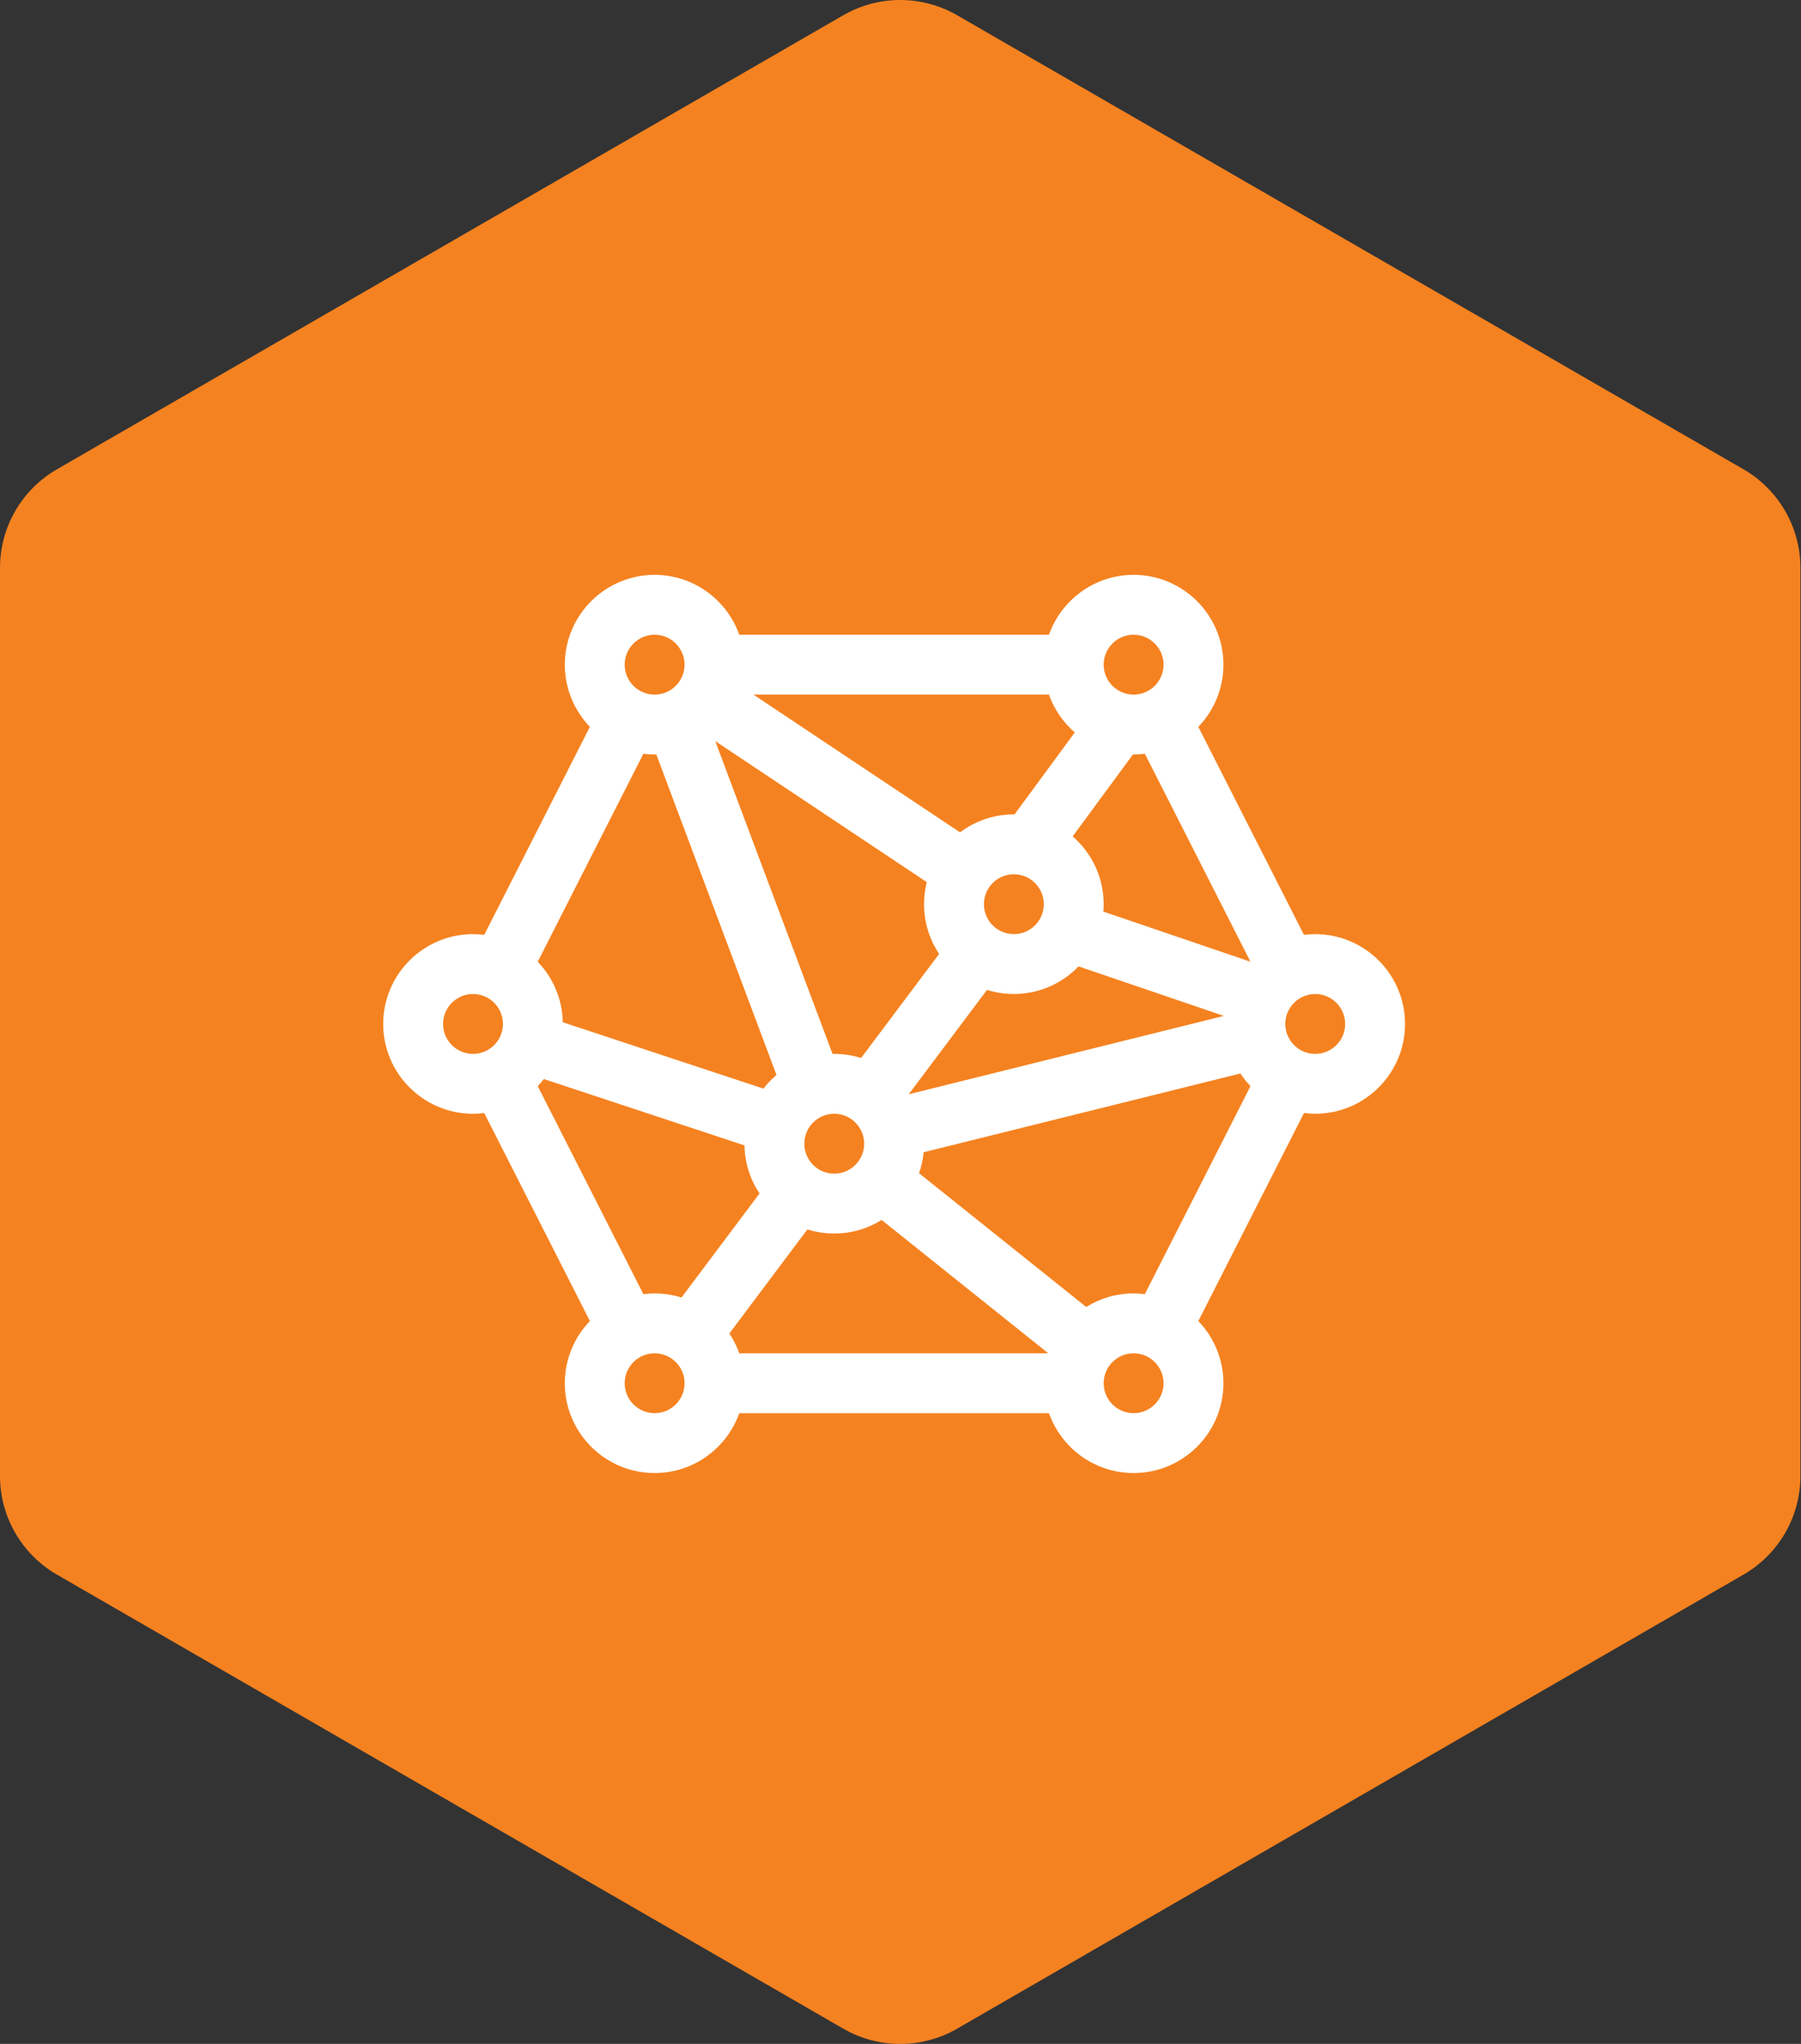 <svg width="141" height="160" viewBox="0 0 141 160" fill="none" xmlns="http://www.w3.org/2000/svg">
<rect x="0" y="0" width="141" height="160" fill="#333333" stroke="none"/>
<path d="M66.018 1.195C68.777 -0.398 72.177 -0.398 74.936 1.195L136.495 36.736C139.254 38.329 140.954 41.273 140.954 44.459V115.541C140.954 118.727 139.254 121.671 136.495 123.264L74.936 158.805C72.177 160.398 68.777 160.398 66.018 158.805L4.459 123.264C1.7 121.671 0 118.727 0 115.541V44.459C0 41.273 1.7 38.329 4.459 36.736L66.018 1.195Z" fill="#F58220"/>
<path d="M102.969 73.125C102.67 73.125 102.377 73.146 102.088 73.182L93.817 56.898C95.032 55.634 95.781 53.919 95.781 52.031C95.781 48.154 92.627 45 88.75 45C85.694 45 83.089 46.96 82.122 49.688H57.878C56.911 46.96 54.305 45 51.25 45C47.373 45 44.219 48.154 44.219 52.031C44.219 53.919 44.968 55.634 46.182 56.898L37.911 73.182C37.623 73.146 37.33 73.125 37.031 73.125C33.154 73.125 30 76.279 30 80.156C30 84.033 33.154 87.187 37.031 87.187C37.33 87.187 37.623 87.167 37.911 87.13L46.183 103.414C44.968 104.679 44.219 106.393 44.219 108.281C44.219 112.158 47.373 115.312 51.25 115.312C54.305 115.312 56.911 113.353 57.878 110.625H82.122C83.089 113.353 85.694 115.312 88.75 115.312C92.627 115.312 95.781 112.158 95.781 108.281C95.781 106.393 95.032 104.679 93.817 103.414L102.088 87.13C102.377 87.167 102.67 87.187 102.969 87.187C106.846 87.187 110 84.033 110 80.156C110 76.279 106.846 73.125 102.969 73.125ZM97.899 75.285L86.38 71.36C86.396 71.169 86.406 70.976 86.406 70.781C86.406 68.664 85.464 66.764 83.979 65.474L88.697 59.061C88.715 59.061 88.732 59.062 88.75 59.062C89.048 59.062 89.341 59.042 89.63 59.005L97.899 75.285ZM77.272 77.491C77.936 77.7 78.643 77.812 79.375 77.812C81.363 77.812 83.16 76.982 84.44 75.651L95.814 79.526L71.173 85.653C71.17 85.647 71.167 85.642 71.163 85.637L77.272 77.491ZM77.031 70.781C77.031 69.489 78.083 68.438 79.375 68.438C80.667 68.438 81.719 69.489 81.719 70.781C81.719 72.073 80.667 73.125 79.375 73.125C78.083 73.125 77.031 72.073 77.031 70.781ZM88.75 49.688C90.042 49.688 91.094 50.739 91.094 52.031C91.094 53.324 90.042 54.375 88.75 54.375C87.457 54.375 86.406 53.324 86.406 52.031C86.406 50.739 87.457 49.688 88.75 49.688ZM82.122 54.375C82.532 55.531 83.237 56.549 84.145 57.338L79.428 63.751C79.41 63.751 79.393 63.75 79.375 63.75C77.796 63.75 76.337 64.273 75.162 65.156L58.991 54.375H82.122ZM72.559 69.054C72.419 69.607 72.344 70.186 72.344 70.781C72.344 72.221 72.779 73.56 73.524 74.676L67.415 82.821C66.751 82.613 66.045 82.5 65.312 82.5C65.268 82.5 65.224 82.502 65.18 82.503L55.996 58.012L72.559 69.054ZM67.656 89.531C67.656 90.823 66.605 91.875 65.312 91.875C64.02 91.875 62.969 90.823 62.969 89.531C62.969 88.239 64.02 87.187 65.312 87.187C66.605 87.187 67.656 88.239 67.656 89.531ZM51.25 49.688C52.542 49.688 53.594 50.739 53.594 52.031C53.594 53.324 52.542 54.375 51.25 54.375C49.958 54.375 48.906 53.324 48.906 52.031C48.906 50.739 49.958 49.688 51.25 49.688ZM50.37 59.005C50.658 59.042 50.952 59.062 51.25 59.062C51.294 59.062 51.338 59.06 51.382 59.059L60.792 84.151C60.414 84.47 60.07 84.827 59.766 85.217L44.059 80.023C44.025 78.188 43.285 76.524 42.099 75.29L50.37 59.005ZM37.031 82.5C35.739 82.5 34.688 81.448 34.688 80.156C34.688 78.864 35.739 77.812 37.031 77.812C38.324 77.812 39.375 78.864 39.375 80.156C39.375 81.448 38.324 82.5 37.031 82.5ZM51.25 110.625C49.958 110.625 48.906 109.573 48.906 108.281C48.906 106.989 49.958 105.937 51.25 105.937C52.542 105.937 53.594 106.989 53.594 108.281C53.594 109.573 52.542 110.625 51.25 110.625ZM53.353 101.571C52.688 101.363 51.982 101.25 51.25 101.25C50.952 101.25 50.658 101.271 50.37 101.307L42.099 85.023C42.268 84.847 42.427 84.663 42.577 84.47L58.285 89.664C58.311 91.053 58.74 92.344 59.462 93.426L53.353 101.571ZM57.878 105.937C57.682 105.386 57.42 104.866 57.101 104.387L63.21 96.241C63.874 96.45 64.58 96.562 65.312 96.562C66.673 96.562 67.945 96.173 69.022 95.5L82.069 105.937H57.878ZM88.75 110.625C87.457 110.625 86.406 109.573 86.406 108.281C86.406 106.989 87.457 105.937 88.75 105.937C90.042 105.937 91.094 106.989 91.094 108.281C91.094 109.573 90.042 110.625 88.75 110.625ZM89.63 101.307C89.341 101.271 89.048 101.25 88.75 101.25C87.389 101.25 86.118 101.64 85.04 102.312L71.952 91.841C72.134 91.319 72.257 90.77 72.311 90.2L97.108 84.035C97.342 84.388 97.609 84.718 97.901 85.023L89.63 101.307ZM102.969 82.5C101.676 82.5 100.625 81.448 100.625 80.156C100.625 78.864 101.676 77.812 102.969 77.812C104.261 77.812 105.312 78.864 105.312 80.156C105.312 81.448 104.261 82.5 102.969 82.5Z" fill="white"/>
</svg>
